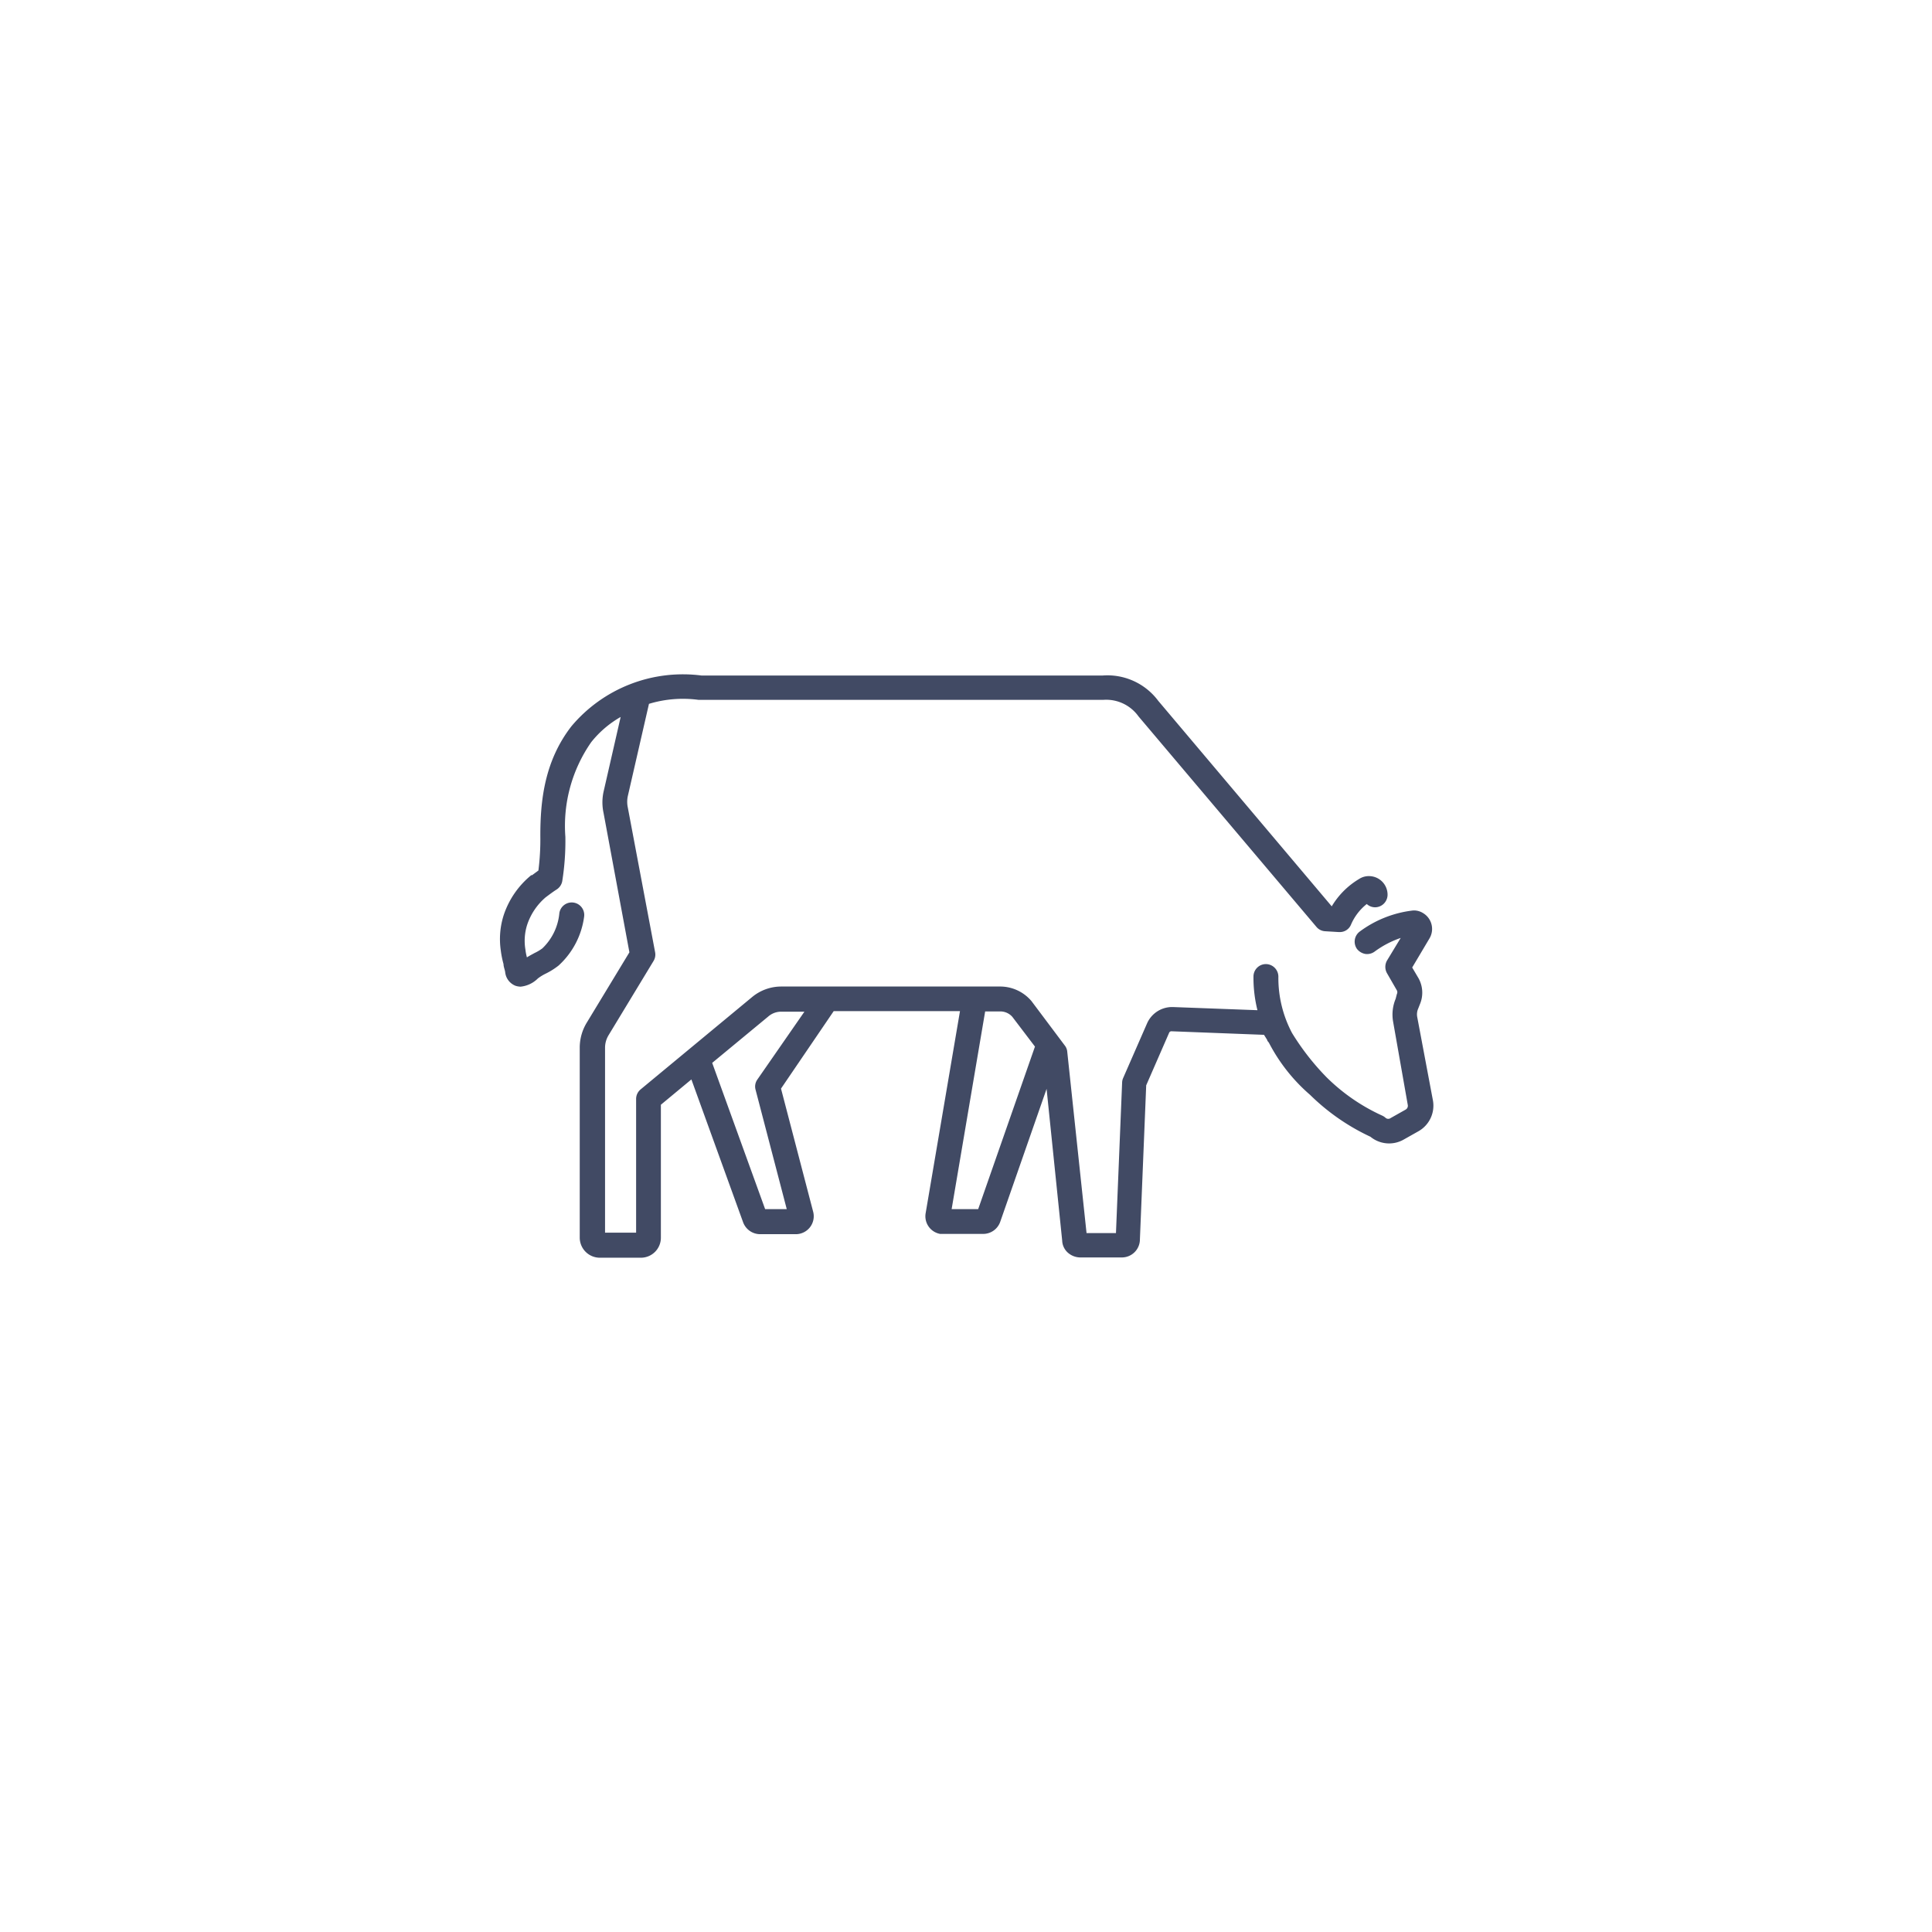 <svg xmlns="http://www.w3.org/2000/svg" viewBox="0 0 141.2 141.2"><defs><style>.cls-1{fill:#414a64;}.cls-2{fill:none;}</style></defs><title>Elevage-bovin</title><g id="Layer_2" data-name="Layer 2"><g id="Layer_1-2" data-name="Layer 1"><path class="cls-1" d="M103.58,74.34a1.05,1.05,0,0,1,.07-.63l.13-.33a2.17,2.17,0,0,0-.11-1.89l-.46-.78,1.26-2.12a1.35,1.35,0,0,0-.47-1.86,1.26,1.26,0,0,0-.71-.19h0a8.08,8.08,0,0,0-3.91,1.54.92.92,0,0,0-.2,1.28,1,1,0,0,0,.61.36.93.93,0,0,0,.67-.17,7,7,0,0,1,1.91-1l-1,1.65a.94.94,0,0,0,0,.93l.72,1.25a.29.29,0,0,1,0,.27L102,73a3,3,0,0,0-.19,1.64l1.08,6.13a.32.32,0,0,1-.15.32l-1.1.62a.3.3,0,0,1-.36,0,1,1,0,0,0-.25-.17,14,14,0,0,1-4.08-2.81,18.23,18.23,0,0,1-2.52-3.23,8.59,8.59,0,0,1-1-4.12.92.92,0,0,0-.91-.92h0a.91.91,0,0,0-.91.9,9.82,9.82,0,0,0,.29,2.47l-6.17-.23h-.12a2,2,0,0,0-1.78,1.2l-1.75,4a.88.88,0,0,0-.07.32l-.45,11H79.41L78,76.87a.85.85,0,0,0-.18-.46l-2.43-3.24a3,3,0,0,0-2.29-1.07h-16a3.34,3.34,0,0,0-2.12.76l-8.15,6.75a.91.91,0,0,0-.34.7v9.78H44.22V76.57a1.77,1.77,0,0,1,.25-.9l3.29-5.43a.9.9,0,0,0,.12-.64L45.88,59a2,2,0,0,1,0-.8l1.55-6.76a8.56,8.56,0,0,1,3.63-.29h.13c4.57,0,16.76,0,24,0h5.43a2.9,2.9,0,0,1,2.59,1.21l13,15.38a.89.89,0,0,0,.64.32l1,.06h.06a.88.88,0,0,0,.83-.55,3.85,3.85,0,0,1,1.15-1.5.9.9,0,0,0,.61.24.92.92,0,0,0,.91-.92,1.36,1.36,0,0,0-1.36-1.36,1.29,1.29,0,0,0-.72.21,5.75,5.75,0,0,0-2,2h0L84.65,51.22a4.63,4.63,0,0,0-4.06-1.85H51.27a10.64,10.64,0,0,0-9.5,3.7c-2,2.57-2.28,5.51-2.28,8a18.17,18.17,0,0,1-.14,2.55l-.46.34-.06,0a6.34,6.34,0,0,0-2,2.87,5.73,5.73,0,0,0-.23,2.63,6.94,6.94,0,0,0,.2,1v0c0,.19.09.39.12.58a1.2,1.2,0,0,0,.74,1,1.28,1.28,0,0,0,.39.07,2.08,2.08,0,0,0,1.26-.6,3.42,3.42,0,0,1,.61-.37,5.26,5.26,0,0,0,.9-.57A5.87,5.87,0,0,0,42.69,67a.91.91,0,0,0-1.81-.26h0a4.07,4.07,0,0,1-1.24,2.57,3.3,3.3,0,0,1-.57.34c-.16.09-.36.19-.56.32a3.82,3.82,0,0,1-.11-.57,3.87,3.87,0,0,1,.13-1.82,4.51,4.51,0,0,1,1.35-2c.27-.2.53-.4.8-.57a.92.92,0,0,0,.41-.6,18.71,18.71,0,0,0,.23-3.25,10.7,10.7,0,0,1,1.89-6.92,7.46,7.46,0,0,1,2.15-1.84l-1.25,5.47a3.64,3.64,0,0,0,0,1.54L46,69.6l-3.11,5.13a3.51,3.51,0,0,0-.52,1.84V90.46a1.47,1.47,0,0,0,1.47,1.46h3a1.46,1.46,0,0,0,1.46-1.46V80.74l2.23-1.85,3.78,10.44a1.33,1.33,0,0,0,1.23.87h2.62a1.31,1.31,0,0,0,1.27-1.64l-2.35-9,3.85-5.66h9.23L67.65,88.67a1.31,1.31,0,0,0,1.06,1.51l.23,0h2.92a1.32,1.32,0,0,0,1.24-.88l3.39-9.72,1.14,11.09a1.24,1.24,0,0,0,.36.83,1.39,1.39,0,0,0,1,.4h3a1.32,1.32,0,0,0,1.32-1.32l.46-11.26,1.68-3.85a.18.18,0,0,1,.16-.1l6.77.26.23.37c0,.08.1.15.14.23a12.84,12.84,0,0,0,3,3.79,15.79,15.79,0,0,0,4.41,3.06,2.15,2.15,0,0,0,2.42.21l1.1-.62a2.15,2.15,0,0,0,1.05-2.22ZM75.64,76.49s0,0,0,0L71.49,88.37H69.55L72,73.92h1.12a1.17,1.17,0,0,1,.87.4ZM55.35,78.9a.88.88,0,0,0-.13.74l2.28,8.73H55.92L52.05,77.68s0,0,0,0l4.1-3.39a1.43,1.43,0,0,1,1-.35h1.64Z"/><rect class="cls-2" width="141.2" height="141.2" rx="70.6"/></g></g></svg>